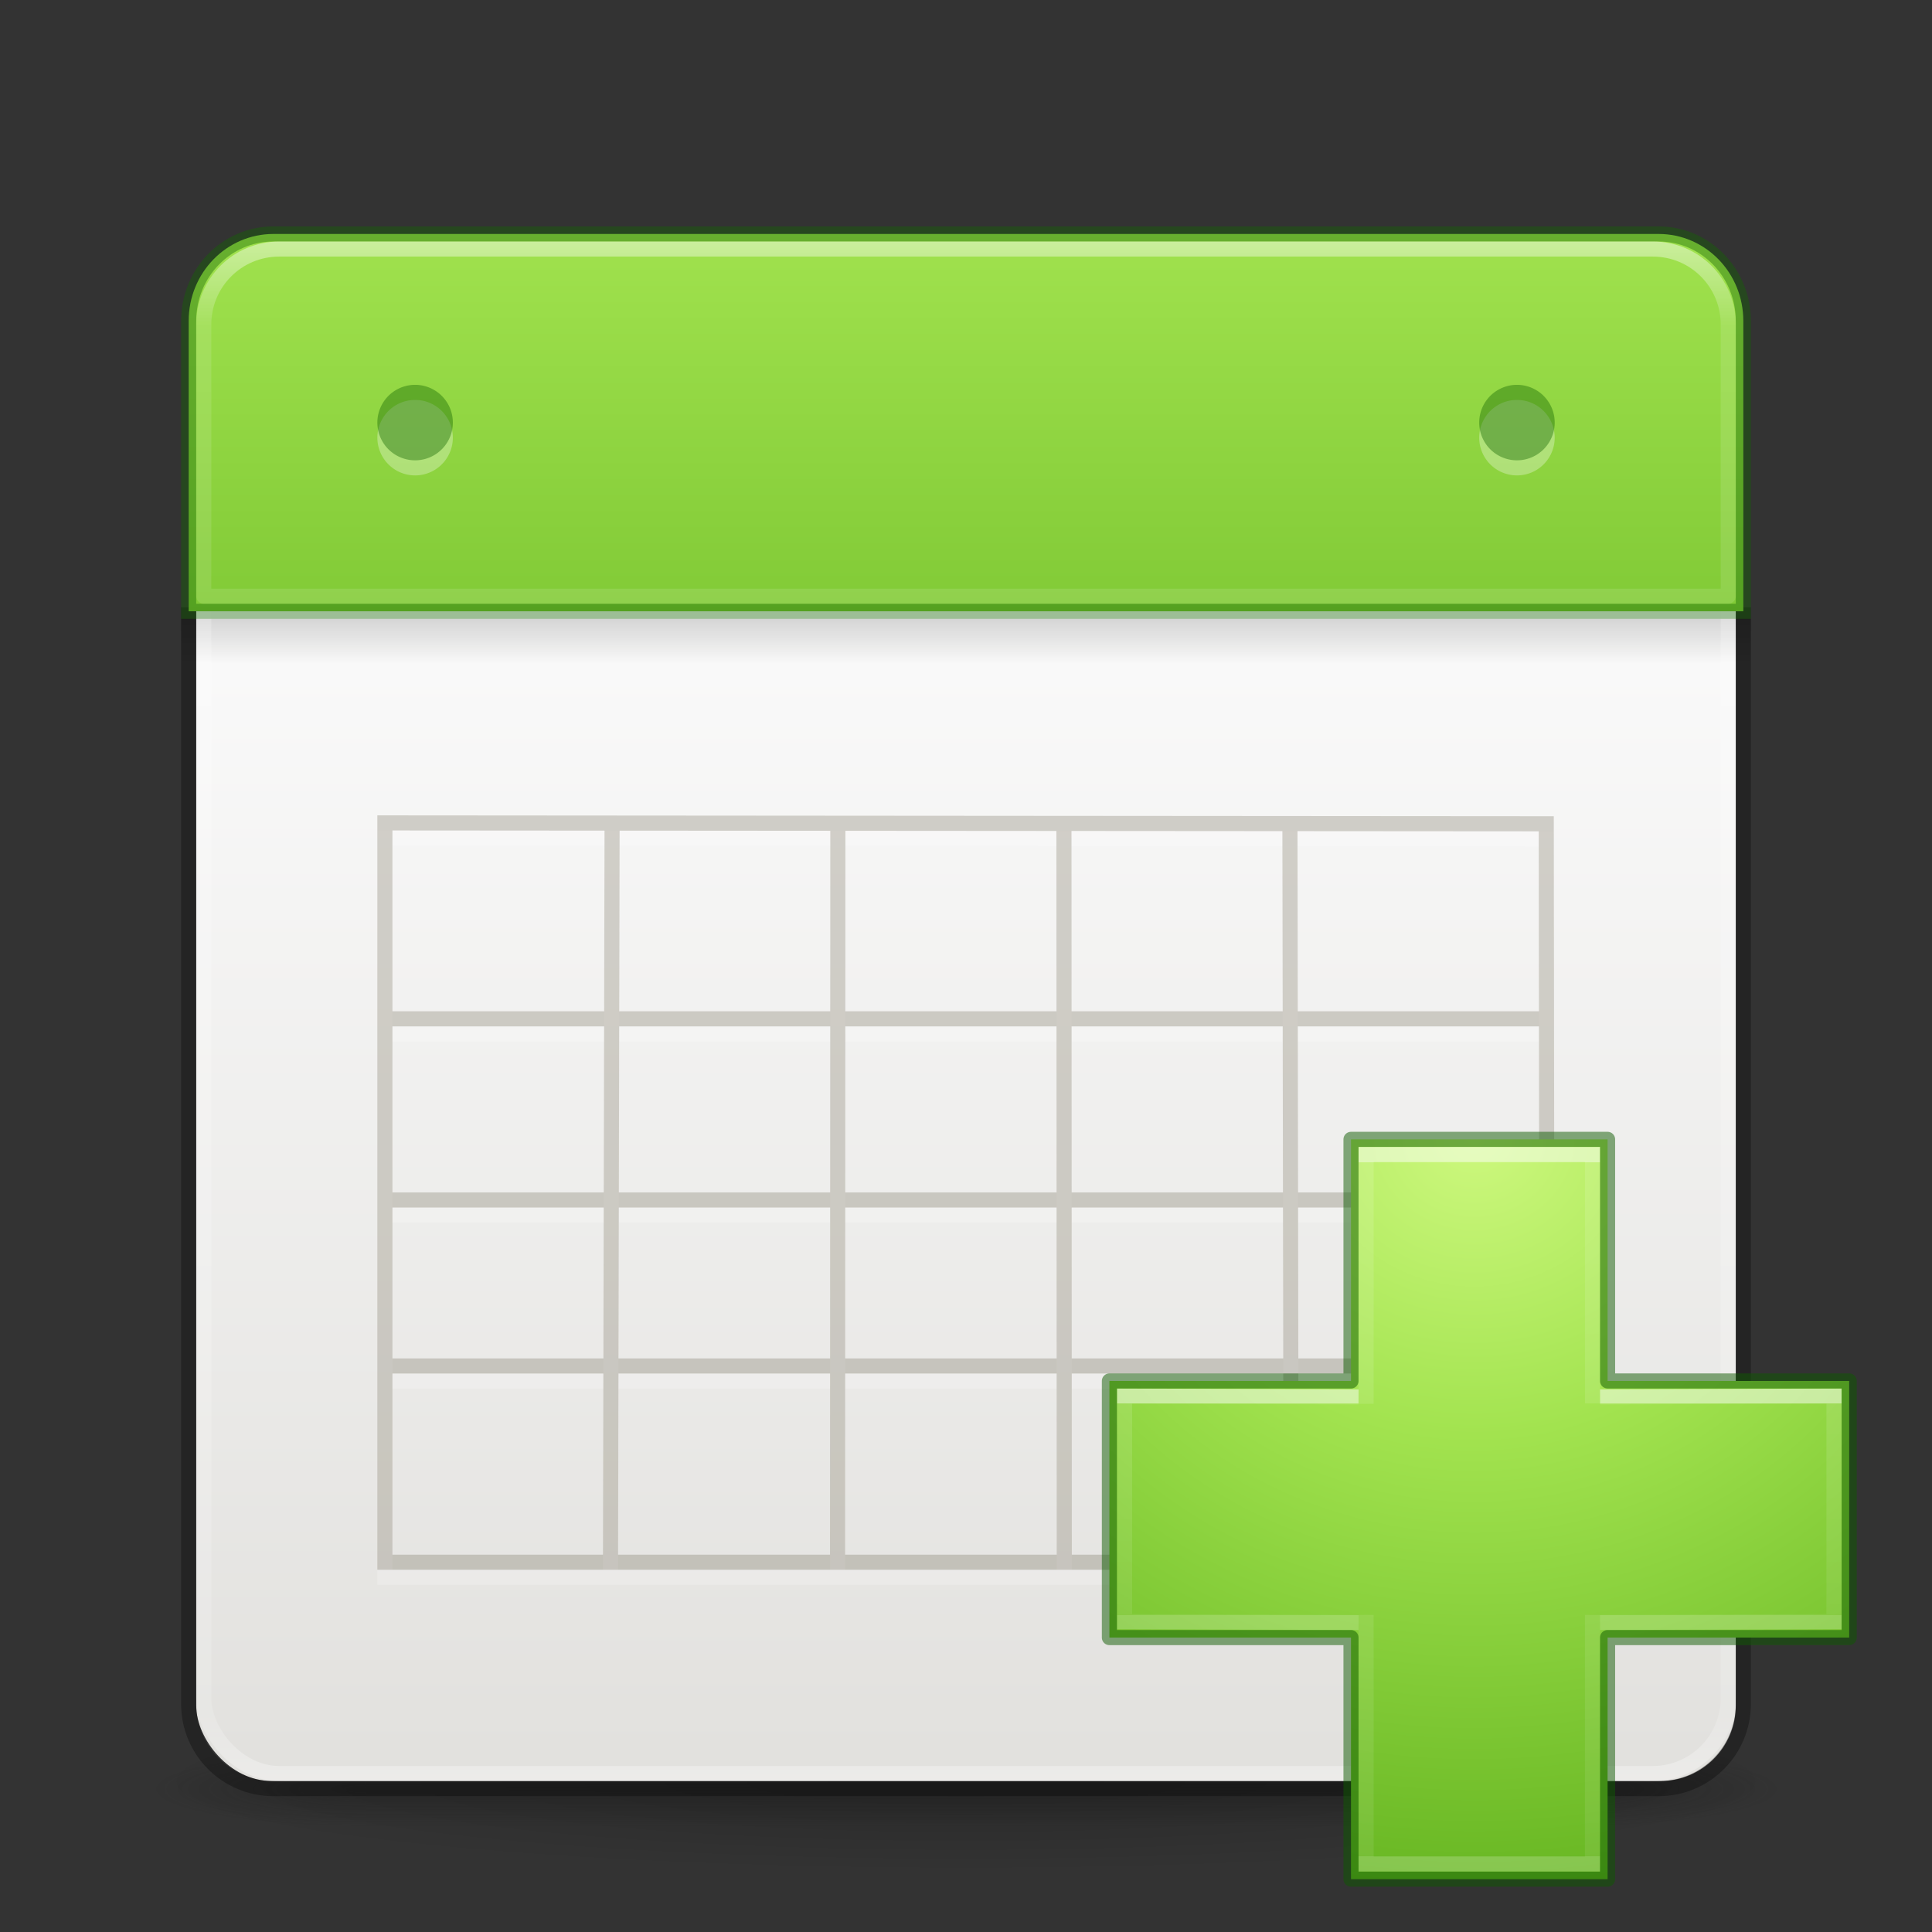 <svg xmlns="http://www.w3.org/2000/svg" xmlns:svg="http://www.w3.org/2000/svg" xmlns:xlink="http://www.w3.org/1999/xlink" id="svg3049" width="128" height="128" version="1.1"><rect width="100%" height="100%" fill="#333333" stroke="none"/><defs id="defs3051"><linearGradient id="linearGradient3924"><stop id="stop3926" offset="0" stop-color="#fff" stop-opacity="1"/><stop id="stop3928" offset=".063" stop-color="#fff" stop-opacity=".235"/><stop id="stop3930" offset=".951" stop-color="#fff" stop-opacity=".157"/><stop id="stop3932" offset="1" stop-color="#fff" stop-opacity=".392"/></linearGradient><radialGradient id="radialGradient4093" cx="4.993" cy="43.5" r="2.5" fx="4.993" fy="43.5" gradientTransform="matrix(2.004,0,0,1.4,27.988,-17.4)" gradientUnits="userSpaceOnUse" xlink:href="#linearGradient3688-166-749-5"/><linearGradient id="linearGradient3688-166-749-5"><stop id="stop2883-0" offset="0" stop-color="#181818" stop-opacity="1"/><stop id="stop2885-5" offset="1" stop-color="#181818" stop-opacity="0"/></linearGradient><radialGradient id="radialGradient4095" cx="4.993" cy="43.5" r="2.5" fx="4.993" fy="43.5" gradientTransform="matrix(2.004,0,0,1.4,-20.012,-104.4)" gradientUnits="userSpaceOnUse" xlink:href="#linearGradient3688-464-309-8"/><linearGradient id="linearGradient3688-464-309-8"><stop id="stop2889-9" offset="0" stop-color="#181818" stop-opacity="1"/><stop id="stop2891-4" offset="1" stop-color="#181818" stop-opacity="0"/></linearGradient><linearGradient id="linearGradient4097" x1="25.058" x2="25.058" y1="47.028" y2="39.999" gradientUnits="userSpaceOnUse" xlink:href="#linearGradient3702-501-757-0"/><linearGradient id="linearGradient3702-501-757-0"><stop id="stop2895-0" offset="0" stop-color="#181818" stop-opacity="0"/><stop id="stop2897-2" offset=".5" stop-color="#181818" stop-opacity="1"/><stop id="stop2899-6" offset="1" stop-color="#181818" stop-opacity="0"/></linearGradient><linearGradient id="linearGradient3811"><stop id="stop3813" offset="0" stop-color="#000" stop-opacity="1"/><stop id="stop3815" offset="1" stop-color="#000" stop-opacity="0"/></linearGradient><linearGradient id="linearGradient3242-7-3-8-0-4-58-06"><stop id="stop3244-5-8-5-6-4-3-8" offset="0" stop-color="#cdf87e" stop-opacity="1"/><stop id="stop3246-9-5-1-5-3-0-7" offset=".262" stop-color="#a2e34f" stop-opacity="1"/><stop id="stop3248-7-2-0-7-5-35-9" offset=".661" stop-color="#68b723" stop-opacity="1"/><stop id="stop3250-8-2-8-5-6-40-4" offset="1" stop-color="#1d7e0d" stop-opacity="1"/></linearGradient><linearGradient id="linearGradient3510-2"><stop id="stop3512-7" offset="0" stop-color="#000" stop-opacity="1"/><stop id="stop3514-6" offset="1" stop-color="#000" stop-opacity="0"/></linearGradient><linearGradient id="linearGradient3202" x1="24" x2="24" y1="5" y2="43" gradientTransform="matrix(2.73,0,0,2.73,-1.514,1.488)" gradientUnits="userSpaceOnUse" xlink:href="#linearGradient3924"/><radialGradient id="radialGradient3213" cx="-4.029" cy="93.468" r="35.338" fx="-4.029" fy="93.468" gradientTransform="matrix(1.556,0,0,0.17,70.27,102.132)" gradientUnits="userSpaceOnUse" xlink:href="#linearGradient3811"/><linearGradient id="linearGradient3278" x1="24.17" x2="24.17" y1="-12.242" y2="48.934" gradientTransform="matrix(1.873,0,0,1.923,4.073,6.846)" gradientUnits="userSpaceOnUse" xlink:href="#linearGradient3242-7-3-8-0-4-58-06"/><linearGradient id="linearGradient3285" x1="23.954" x2="23.954" y1="15.999" y2="19.963" gradientTransform="matrix(2.6,0,0,0.75,1.6,29)" gradientUnits="userSpaceOnUse" xlink:href="#linearGradient3510-2"/><linearGradient id="linearGradient3288-4" x1="25.132" x2="25.132" y1="15.5" y2="48.396" gradientTransform="matrix(2.37,0,0,2.272,7.124,6.271)" gradientUnits="userSpaceOnUse" xlink:href="#linearGradient4658-2"/><linearGradient id="linearGradient4658-2"><stop id="stop4660-2" offset="0" stop-color="#fafafa" stop-opacity="1"/><stop id="stop4662-0" offset="1" stop-color="#e2e1de" stop-opacity="1"/></linearGradient><linearGradient id="linearGradient3924-7"><stop id="stop3926-3" offset="0" stop-color="#fff" stop-opacity="1"/><stop id="stop3928-2" offset=".063" stop-color="#fff" stop-opacity=".235"/><stop id="stop3930-0" offset=".951" stop-color="#fff" stop-opacity=".157"/><stop id="stop3932-9" offset="1" stop-color="#fff" stop-opacity=".392"/></linearGradient><linearGradient id="linearGradient4148" x1="24" x2="24" y1="5" y2="43" gradientTransform="matrix(2.73,0,0,2.73,-1.514,1.488)" gradientUnits="userSpaceOnUse" xlink:href="#linearGradient3924-7"/><radialGradient id="radialGradient3381" cx="66.127" cy="48.768" r="31" fx="66.127" fy="48.768" gradientTransform="matrix(0,2.424,-2.639,0,226.376,-84.895)" gradientUnits="userSpaceOnUse" xlink:href="#linearGradient3242-7-3-8-0-4-58-06"/><linearGradient id="linearGradient3030" x1="24.139" x2="24.139" y1="9.176" y2="37.13" gradientTransform="matrix(2.113,0,0,1.646,50.731,61.893)" gradientUnits="userSpaceOnUse" xlink:href="#linearGradient4361"/><linearGradient id="linearGradient4361"><stop id="stop4363" offset="0" stop-color="#fff" stop-opacity="1"/><stop id="stop4365" offset="0" stop-color="#fff" stop-opacity=".235"/><stop id="stop4367" offset="1" stop-color="#fff" stop-opacity=".157"/><stop id="stop4369" offset="1" stop-color="#fff" stop-opacity=".392"/></linearGradient><linearGradient id="linearGradient3030-1" x1="24.139" x2="24.139" y1="19.795" y2="26.485" gradientTransform="matrix(1.659,0,0,2.093,60.839,51.564)" gradientUnits="userSpaceOnUse" xlink:href="#linearGradient4351"/><linearGradient id="linearGradient4351"><stop id="stop4353" offset="0" stop-color="#fff" stop-opacity="1"/><stop id="stop4355" offset="0" stop-color="#fff" stop-opacity=".235"/><stop id="stop4357" offset="1" stop-color="#fff" stop-opacity=".157"/><stop id="stop4359" offset="1" stop-color="#fff" stop-opacity=".392"/></linearGradient></defs><path id="path3041" fill="url(#radialGradient3213)" fill-opacity="1" fill-rule="nonzero" stroke="none" stroke-width="1" d="m 119,118.002 a 55,6 0 0 1 -110,0 55,6 0 1 1 110,0 z" color="#000" display="inline" enable-background="accumulate" opacity=".2" overflow="visible" visibility="visible" style="marker:none"/><g id="g2036" display="inline" transform="matrix(2.7,0,0,0.556,-0.8,94.891)"><g id="g3712" opacity=".4" transform="matrix(1.053,0,0,1.286,-1.263,-13.429)"><rect id="rect2801" width="5" height="7" x="38" y="40" fill="url(#radialGradient4093)" fill-opacity="1" stroke="none"/><rect id="rect3696" width="5" height="7" x="-10" y="-47" fill="url(#radialGradient4095)" fill-opacity="1" stroke="none" transform="scale(-1,-1)"/><rect id="rect3700" width="28" height="7" x="10" y="40" fill="url(#linearGradient4097)" fill-opacity="1" stroke="none"/></g></g><rect id="rect5505-21-3" width="102" height="102" x="13" y="16" fill="url(#linearGradient3288-4)" fill-opacity="1" fill-rule="nonzero" stroke="none" stroke-width="1" color="#000" display="inline" enable-background="accumulate" overflow="visible" rx="5" ry="5" visibility="visible" style="marker:none"/><rect id="rect3508" width="104" height="3" x="12" y="41" fill="url(#linearGradient3285)" fill-opacity="1" fill-rule="nonzero" stroke="none" stroke-width="1" display="inline" enable-background="accumulate" opacity=".15" overflow="visible" rx="0" ry="0" visibility="visible" style="marker:none"/><path id="rect4567" fill="none" stroke="#000" stroke-dasharray="none" stroke-miterlimit="4" stroke-width="1" d="m 12.5,40.238 0,72.644 c 0,3.113 2.506,5.618 5.618,5.618 l 91.764,0 c 3.112,0 5.618,-2.506 5.618,-5.618 l 0,-72.644" opacity=".3"/><path id="rect4188-6-4-0" fill="none" stroke="#fff" stroke-dasharray="none" stroke-dashoffset="0" stroke-linecap="butt" stroke-linejoin="miter" stroke-miterlimit="4" stroke-opacity="1" stroke-width="1" d="m 102.5,91.5 -77,0 z m -0.057,-35.923 -76.943,-0.057 0,48.981 77,0 z M 102.5,80.5 25.5,80.5 M 102.5,68.5 25.5,68.5 M 40.552,55.628 40.448,104.5 M 55.51,55.84 55.49,104.5 M 70.489,55.67 70.511,104.5 m 14.95,-49 0.078,49" color="#000" display="inline" enable-background="accumulate" opacity=".2" overflow="visible" visibility="visible" style="marker:none"/><rect id="rect6741-7" width="101" height="101" x="13.5" y="16.502" fill="none" stroke="url(#linearGradient3202)" stroke-dasharray="none" stroke-dashoffset="0" stroke-linecap="round" stroke-linejoin="round" stroke-miterlimit="4" stroke-opacity="1" stroke-width="1" rx="5" ry="5"/><path d="M 18.118,15.5 C 15.006,15.5 12.5,18.073 12.5,21.269 l 0,19.231 103,0 0,-19.231 C 115.5,18.073 112.994,15.5 109.882,15.5 z" style="marker:none" id="rect5505-21-3-8-5-2-6-1" fill="url(#linearGradient3278)" fill-opacity="1" fill-rule="nonzero" stroke="none" stroke-width="1" color="#000" display="inline" enable-background="accumulate" overflow="visible" visibility="visible"/><path id="rect5505-21-3-8-9-1-1-7-8" fill="none" stroke="#126400" stroke-dasharray="none" stroke-dashoffset="0" stroke-linecap="round" stroke-linejoin="miter" stroke-miterlimit="4" stroke-opacity="1" stroke-width="1" d="m 18.118,15.5 c -3.112,0 -5.618,2.573 -5.618,5.769 l 0,19.231 103,0 0,-19.231 c 0,-3.196 -2.506,-5.769 -5.618,-5.769 z" color="#000" display="inline" enable-background="accumulate" opacity=".4" overflow="visible" visibility="visible" style="marker:none"/><path id="path4682-6" fill="#fff" fill-opacity="1" fill-rule="nonzero" stroke="none" stroke-width="1.074" d="m 11.465,11.472 a 1.102,1.047 0 1 1 -2.205,0 1.102,1.047 0 1 1 2.205,0 z" color="#000" display="inline" enable-background="accumulate" opacity=".3" overflow="visible" transform="matrix(2.268,0,0,2.387,4,1.613)" visibility="visible" style="marker:none"/><path id="path4682-6-1" fill="#126400" fill-opacity="1" fill-rule="nonzero" stroke="none" stroke-width="1.074" d="m 11.465,11.472 a 1.102,1.047 0 1 1 -2.205,0 1.102,1.047 0 1 1 2.205,0 z" color="#000" display="inline" enable-background="accumulate" opacity=".4" overflow="visible" transform="matrix(2.268,0,0,2.387,4,0.613)" visibility="visible" style="marker:none"/><path id="rect6741-7-0" fill="none" stroke="url(#linearGradient4148)" stroke-dasharray="none" stroke-dashoffset="0" stroke-linecap="round" stroke-linejoin="round" stroke-miterlimit="4" stroke-opacity="1" stroke-width="1" d="m 18.5,16.5 c -2.77,0 -5,2.23 -5,5 l 0,18 101,0 0,-18 c 0,-2.77 -2.23,-5 -5,-5 z" opacity=".5"/><path id="path4682-6-4" fill="#fff" fill-opacity="1" fill-rule="nonzero" stroke="none" stroke-width="1.074" d="m 11.465,11.472 a 1.102,1.047 0 1 1 -2.205,0 1.102,1.047 0 1 1 2.205,0 z" color="#000" display="inline" enable-background="accumulate" opacity=".3" overflow="visible" transform="matrix(2.268,0,0,2.387,77,1.613)" visibility="visible" style="marker:none"/><path id="path4682-6-1-0" fill="#126400" fill-opacity="1" fill-rule="nonzero" stroke="none" stroke-width="1.074" d="m 11.465,11.472 a 1.102,1.047 0 1 1 -2.205,0 1.102,1.047 0 1 1 2.205,0 z" color="#000" display="inline" enable-background="accumulate" opacity=".4" overflow="visible" transform="matrix(2.268,0,0,2.387,77,0.613)" visibility="visible" style="marker:none"/><path id="rect4188-6-4-0-1" fill="none" stroke="#5e553c" stroke-dasharray="none" stroke-miterlimit="4" stroke-opacity="1" stroke-width="1" d="m 102.5,90.5 -77,0 z m -0.057,-35.923 -76.943,-0.057 0,48.981 77,0 z M 102.5,79.5 25.5,79.5 M 102.5,67.5 25.5,67.5 M 40.552,54.628 40.448,103.5 M 55.51,54.84 55.49,103.5 M 70.489,54.67 70.511,103.5 m 14.95,-49 0.078,49" opacity=".25"/><path id="path2262" fill="url(#radialGradient3381)" fill-opacity="1" fill-rule="nonzero" stroke="none" stroke-dasharray="none" stroke-dashoffset="0" stroke-linecap="round" stroke-linejoin="round" stroke-miterlimit="4" stroke-opacity="1" stroke-width=".985" d="M 89.507,91.493 V 75.485 h 17 v 16.007 h 16.007 V 108.493 H 106.507 V 124.5 H 89.507 V 108.493 H 73.5 V 91.493 Z" color="#000" display="inline" enable-background="accumulate" overflow="visible" visibility="visible" style="marker:none"/><path id="path2272-4" fill="none" stroke="url(#linearGradient3030)" stroke-dasharray="none" stroke-linecap="butt" stroke-linejoin="miter" stroke-miterlimit="4" stroke-opacity="1" stroke-width="1" d="M 90.507,93.006 V 76.493 h 15 v 16.487 m 0,14.013 v 16.5 h -15 v -16.5" display="inline" opacity=".5"/><path id="path2272-2" fill="none" stroke="url(#linearGradient3030-1)" stroke-dasharray="none" stroke-linecap="butt" stroke-linejoin="miter" stroke-miterlimit="4" stroke-opacity="1" stroke-width="1" d="m 106.007,92.549 15.5,-0.054 v 14.944 l -15.5,0.054 m -16,0 -15.5,-0.054 V 92.495 l 15.5,0.054" display="inline" opacity=".5"/><path clip-rule="nonzero" style="isolation:auto;mix-blend-mode:normal;solid-color:#000;solid-opacity:1;marker:none" id="path2262-8" fill="none" fill-opacity="1" fill-rule="nonzero" stroke="#0f5a00" stroke-dasharray="none" stroke-dashoffset="0" stroke-linecap="round" stroke-linejoin="round" stroke-miterlimit="4" stroke-opacity="1" stroke-width="1" d="M 89.507,91.493 V 75.485 h 17 v 16.007 h 16.007 V 108.493 H 106.507 V 124.5 H 89.507 V 108.493 H 73.5 V 91.493 Z" color="#000" color-interpolation="sRGB" color-interpolation-filters="linearRGB" color-rendering="auto" display="inline" enable-background="accumulate" image-rendering="auto" opacity=".5" overflow="visible" shape-rendering="auto" text-rendering="auto" visibility="visible"/></svg>